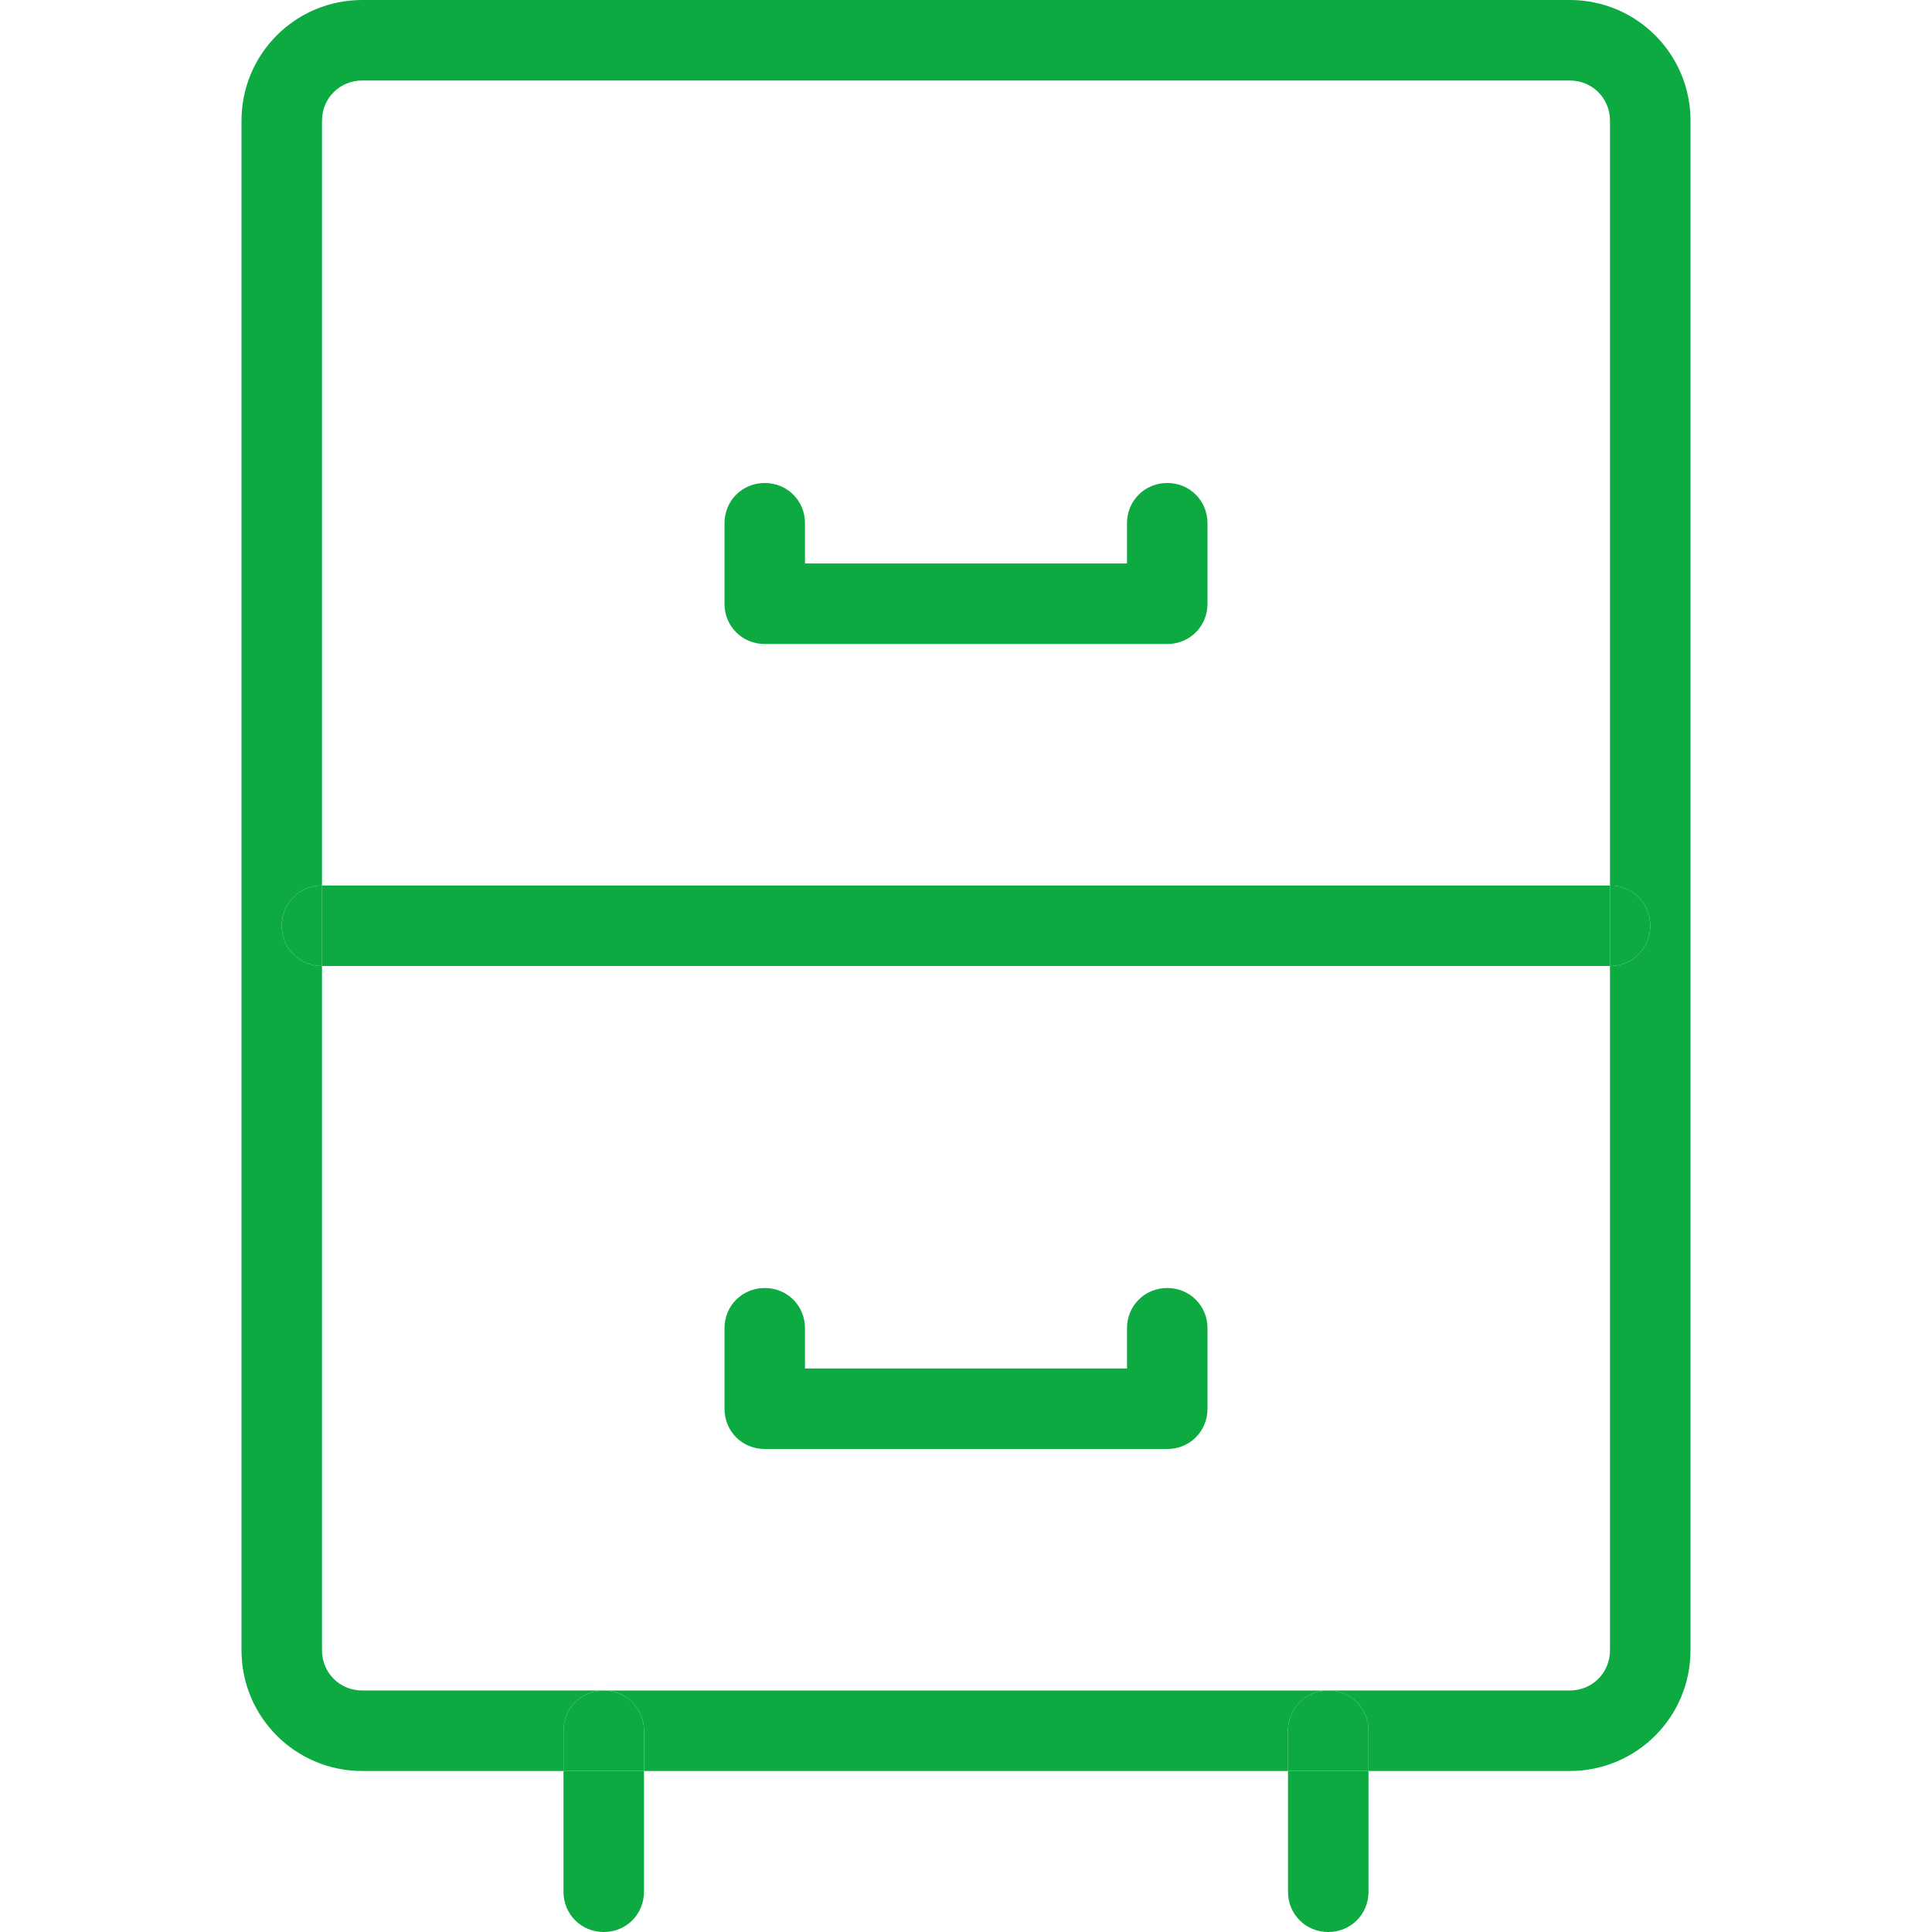 <?xml version="1.0"?>
<svg xmlns="http://www.w3.org/2000/svg" id="_x31__px" enable-background="new 0 0 24 24" height="512px" viewBox="0 0 24 24" width="512px" class=""><g><g id="XMLID_1_"><path d="m20 11c.28 0 .5.22.5.5s-.22.5-.5.5z" data-original="#000000" class="active-path" data-old_color="#000000" fill="#0CAA41"/><path d="m4 11h16v1h-16z" data-original="#000000" class="active-path" data-old_color="#000000" fill="#0CAA41"/><path d="m17 22v1.5c0 .28-.22.5-.5.5s-.5-.22-.5-.5v-1.5z" data-original="#000000" class="active-path" data-old_color="#000000" fill="#0CAA41"/><path d="m17 21.5v.5h-1v-.5c0-.28.22-.5.5-.5s.5.22.5.5z" data-original="#000000" class="active-path" data-old_color="#000000" fill="#0CAA41"/><path d="m7.5 21h9c-.28 0-.5.22-.5.5v.5h-8v-.5c0-.28-.22-.5-.5-.5z" data-original="#000000" class="active-path" data-old_color="#000000" fill="#0CAA41"/><path d="m14 6.5c0-.28.22-.5.5-.5s.5.22.5.5v1c0 .28-.22.5-.5.5h-5c-.28 0-.5-.22-.5-.5v-1c0-.28.22-.5.5-.5s.5.22.5.5v.5h4z" data-original="#000000" class="active-path" data-old_color="#000000" fill="#0CAA41"/><path d="m14 16.5c0-.28.22-.5.5-.5s.5.22.5.5v1c0 .28-.22.5-.5.5h-5c-.28 0-.5-.22-.5-.5v-1c0-.28.22-.5.5-.5s.5.22.5.5v.5h4z" data-original="#000000" class="active-path" data-old_color="#000000" fill="#0CAA41"/><path d="m8 22v1.5c0 .28-.22.5-.5.5s-.5-.22-.5-.5v-1.5z" data-original="#000000" class="active-path" data-old_color="#000000" fill="#0CAA41"/><path d="m8 21.5v.5h-1v-.5c0-.28.22-.5.5-.5s.5.22.5.5z" data-original="#000000" class="active-path" data-old_color="#000000" fill="#0CAA41"/><path d="m4 11v1c-.28 0-.5-.22-.5-.5s.22-.5.5-.5z" data-original="#000000" class="active-path" data-old_color="#000000" fill="#0CAA41"/><path d="m19.5 1h-15c-.28 0-.5.22-.5.5v9.5c-.28 0-.5.22-.5.5s.22.5.5.5v8.5c0 .28.22.5.5.5h3c-.28 0-.5.22-.5.5v.5h-2.5c-.83 0-1.5-.67-1.5-1.5v-19c0-.83.67-1.5 1.5-1.5h15c.83 0 1.5.67 1.5 1.5v19c0 .83-.67 1.5-1.5 1.5h-2.5v-.5c0-.28-.22-.5-.5-.5h3c.28 0 .5-.22.5-.5v-8.5c.28 0 .5-.22.5-.5s-.22-.5-.5-.5v-9.5c0-.28-.22-.5-.5-.5z" data-original="#000000" class="active-path" data-old_color="#000000" fill="#0CAA41"/></g></g> </svg>

